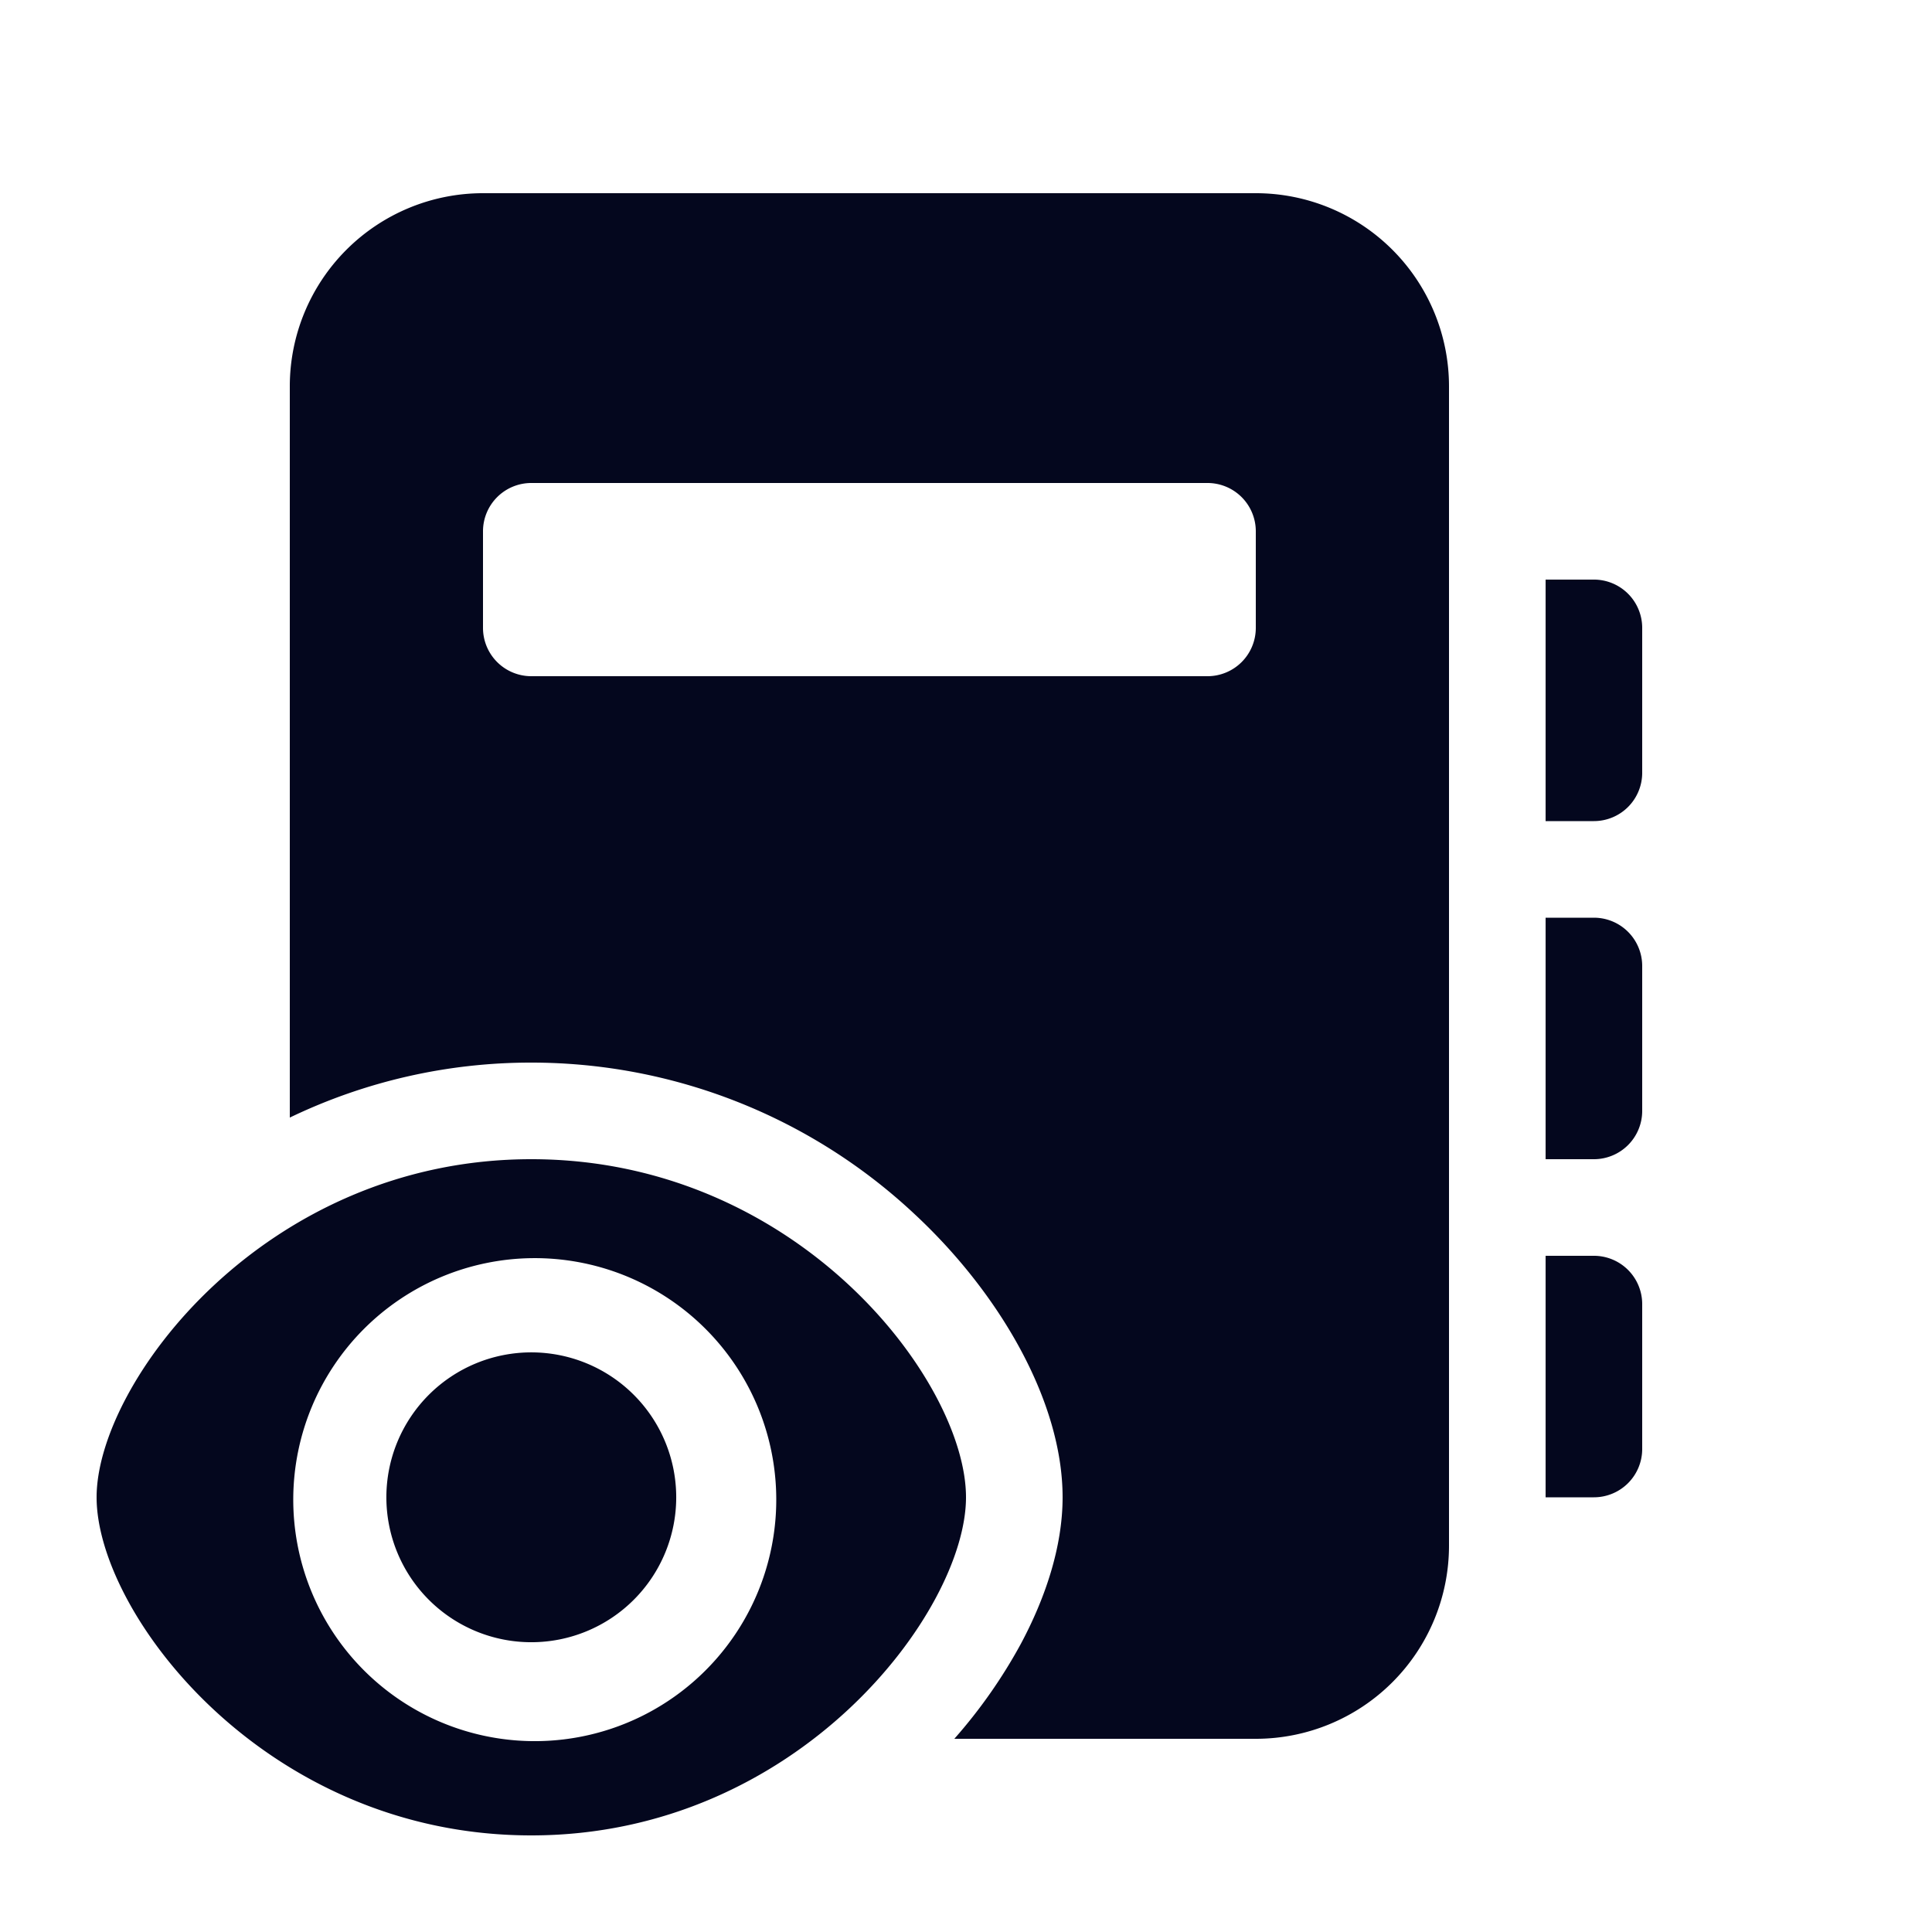 <svg xmlns="http://www.w3.org/2000/svg" width="24" height="24" fill="none"><path fill="#04071E" d="M6 2.4a2.4 2.4 0 0 0-2.4 2.4v9.083a6.9 6.9 0 0 1 3-.683 6.96 6.96 0 0 1 4.76 1.881c1.066.991 1.84 2.337 1.84 3.519 0 .62-.218 1.259-.52 1.823a6.4 6.4 0 0 1-.825 1.177H15.6a2.4 2.4 0 0 0 2.4-2.4V4.8a2.4 2.4 0 0 0-2.4-2.4zm0 4.2a.6.6 0 0 1 .6-.6H15a.6.6 0 0 1 .6.6v1.2a.6.6 0 0 1-.6.6H6.6a.6.6 0 0 1-.6-.6zm13.2.6h.6a.6.6 0 0 1 .6.6v1.8a.6.6 0 0 1-.6.6h-.6zm0 4.2h.6a.6.6 0 0 1 .6.6v1.8a.6.6 0 0 1-.6.6h-.6zm0 4.2h.6a.6.6 0 0 1 .6.6V18a.6.6 0 0 1-.6.6h-.6zm-18 3c0-1.419 2.083-4.2 5.4-4.2 3.313 0 5.4 2.76 5.4 4.2 0 1.418-2.087 4.2-5.4 4.2s-5.4-2.76-5.4-4.2m3.733 2.494a3 3 0 1 0 3.333-4.988 3 3 0 0 0-3.333 4.988M8.097 19.6a1.8 1.8 0 1 0-2.994-2 1.8 1.8 0 0 0 2.994 2"/></svg>
